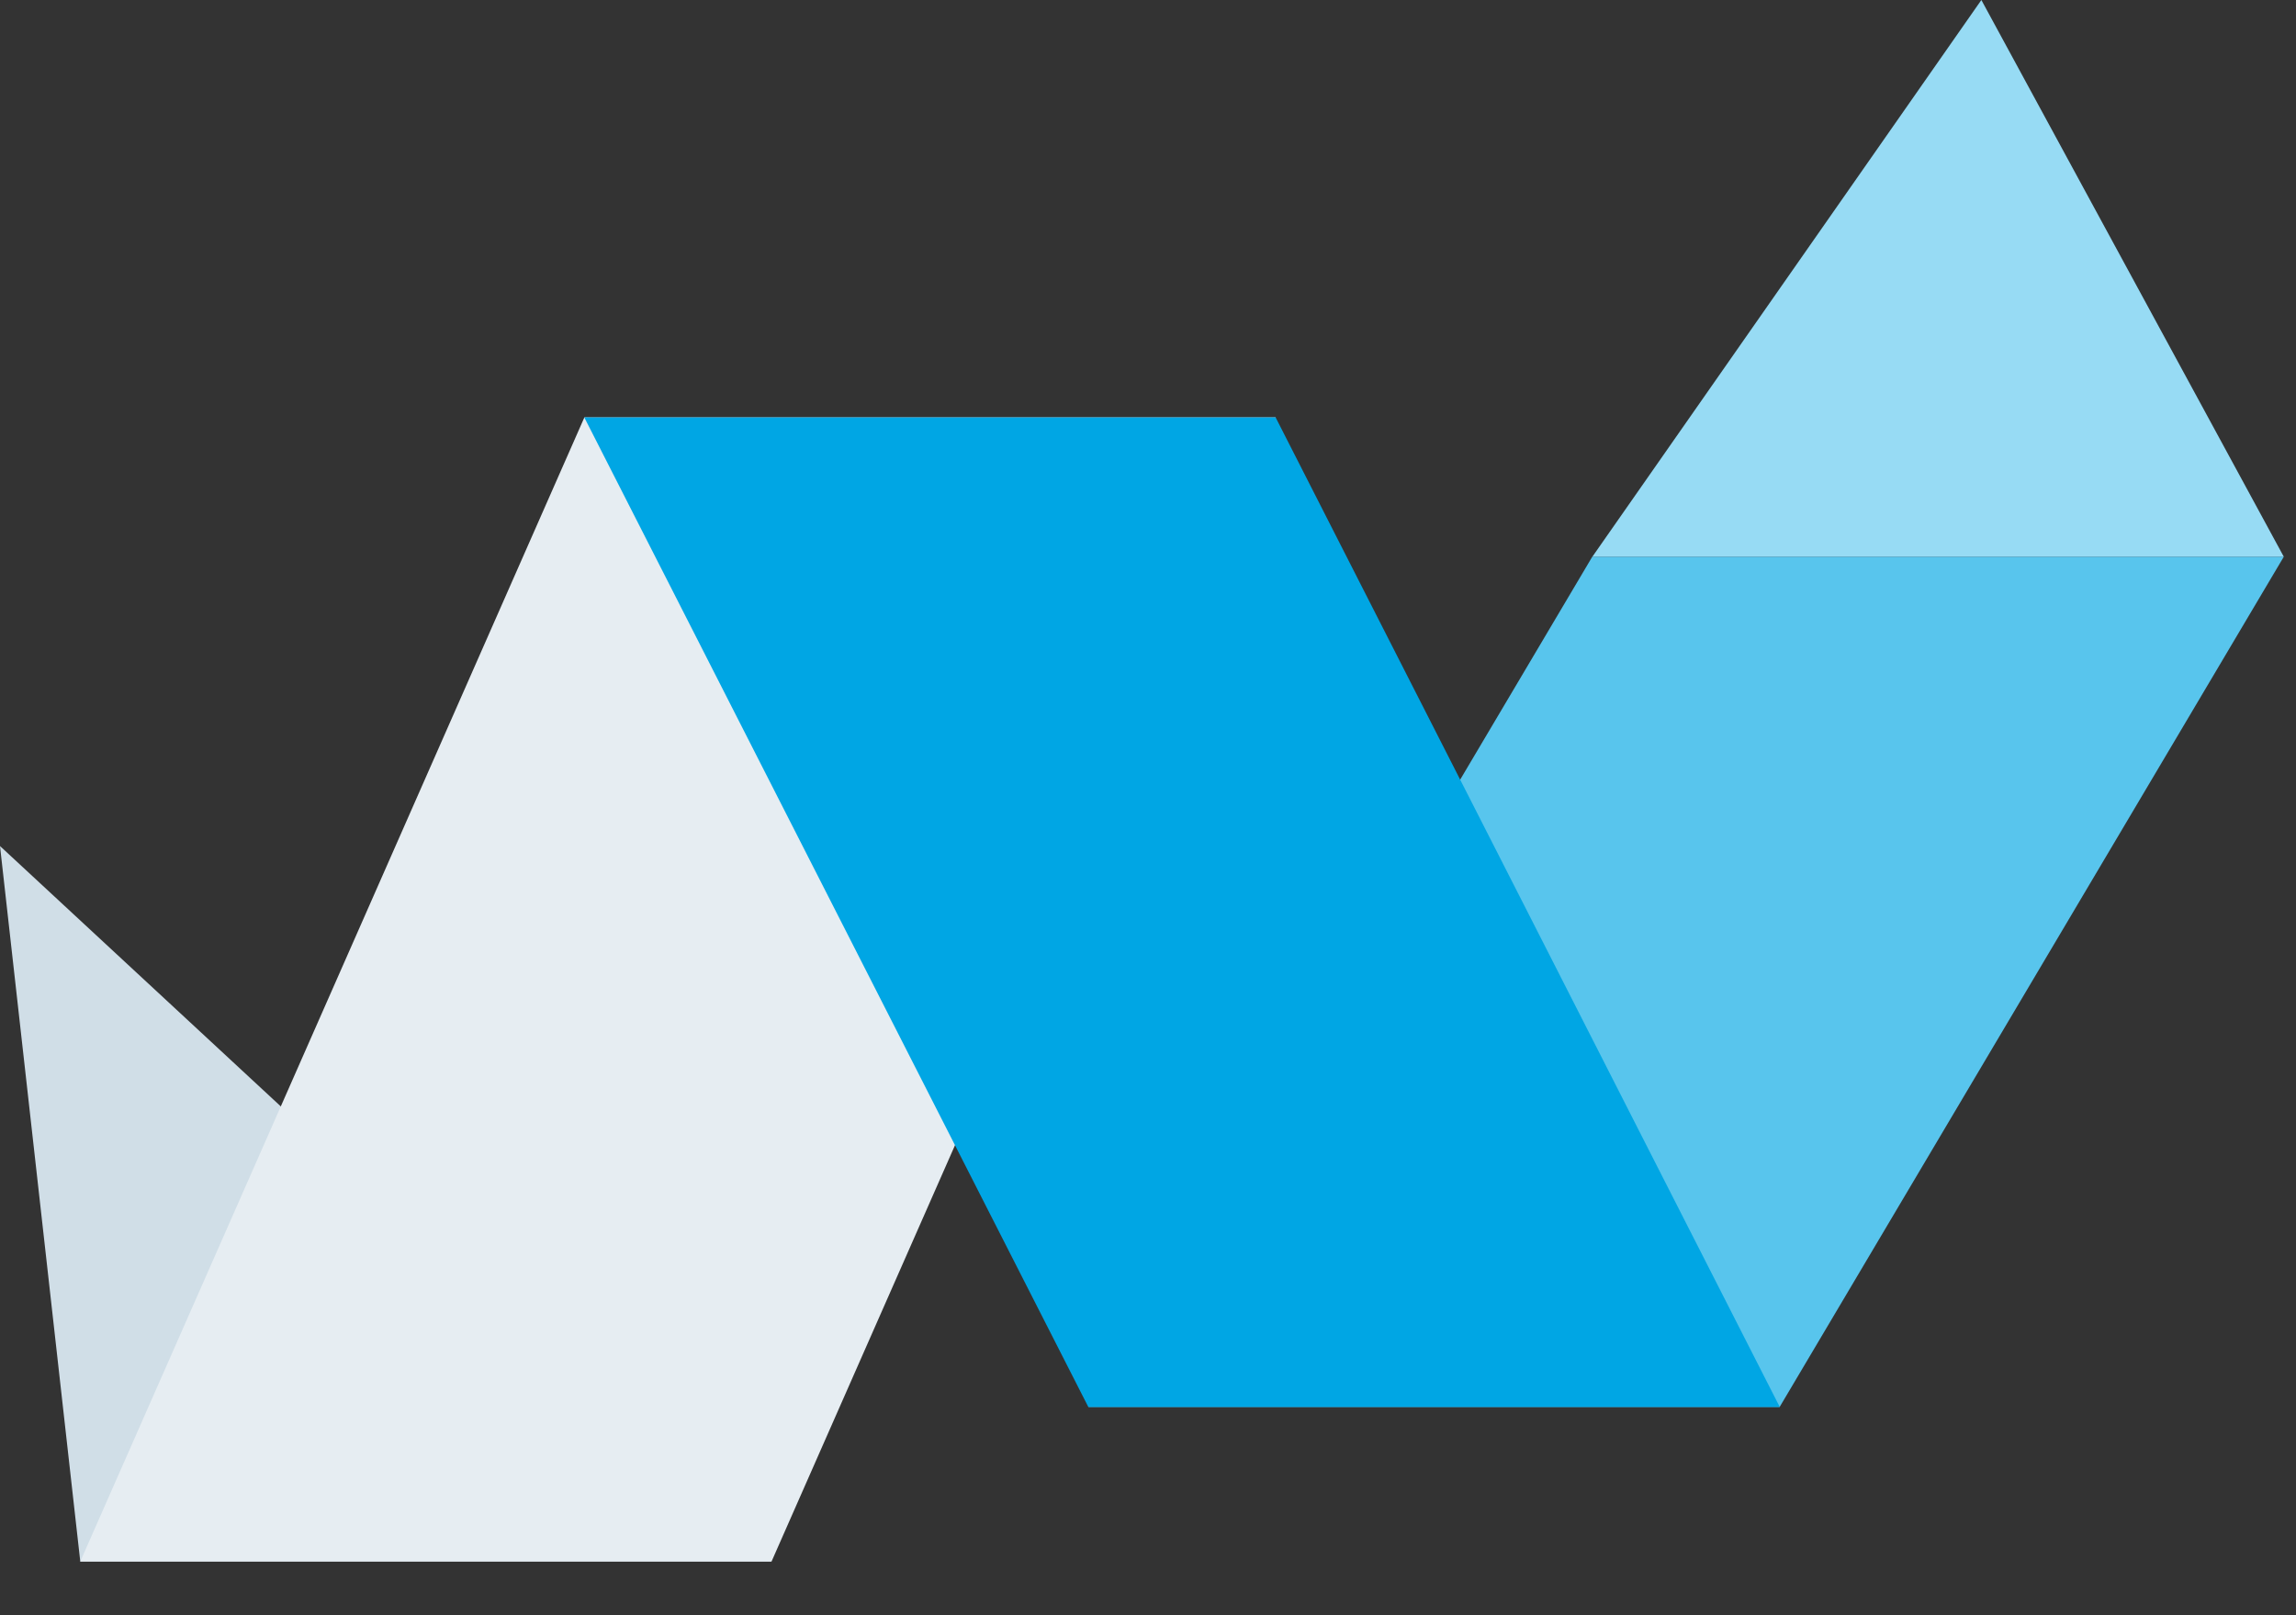 <?xml version="1.0" encoding="UTF-8"?>
<svg width="27px" height="19px" viewBox="0 0 27 19" version="1.1" xmlns="http://www.w3.org/2000/svg" xmlns:xlink="http://www.w3.org/1999/xlink">
    <rect x="0" y="0" width="27" height="19" fill="#333333" stroke="none"/>
    <!-- Generator: Sketch 52.2 (67145) - http://www.bohemiancoding.com/sketch -->
    <title>Group 6</title>
    <desc>Created with Sketch.</desc>
    <g id="Page-1" stroke="none" stroke-width="1" fill="none" fill-rule="evenodd">
        <g id="Group-6">
            <polygon id="Fill-1" fill="#58C5ED" points="18.725 6.548 12.799 16.55 20.928 16.55 26.857 6.548"></polygon>
            <polygon id="Fill-2" fill="#97DBF4" points="23.3 -0 18.726 6.548 26.856 6.548"></polygon>
            <polygon id="Fill-3" fill="#D0DEE7" points="0.944 18.368 9.074 18.368 0 9.952"></polygon>
            <polygon id="Fill-4" fill="#E6EDF2" points="6.872 4.91 0.944 18.368 9.073 18.368 15.002 4.91"></polygon>
            <polygon id="Fill-5" fill="#00A6E4" points="6.871 4.91 12.798 16.55 20.929 16.55 15.001 4.91"></polygon>
        </g>
    </g>
</svg>